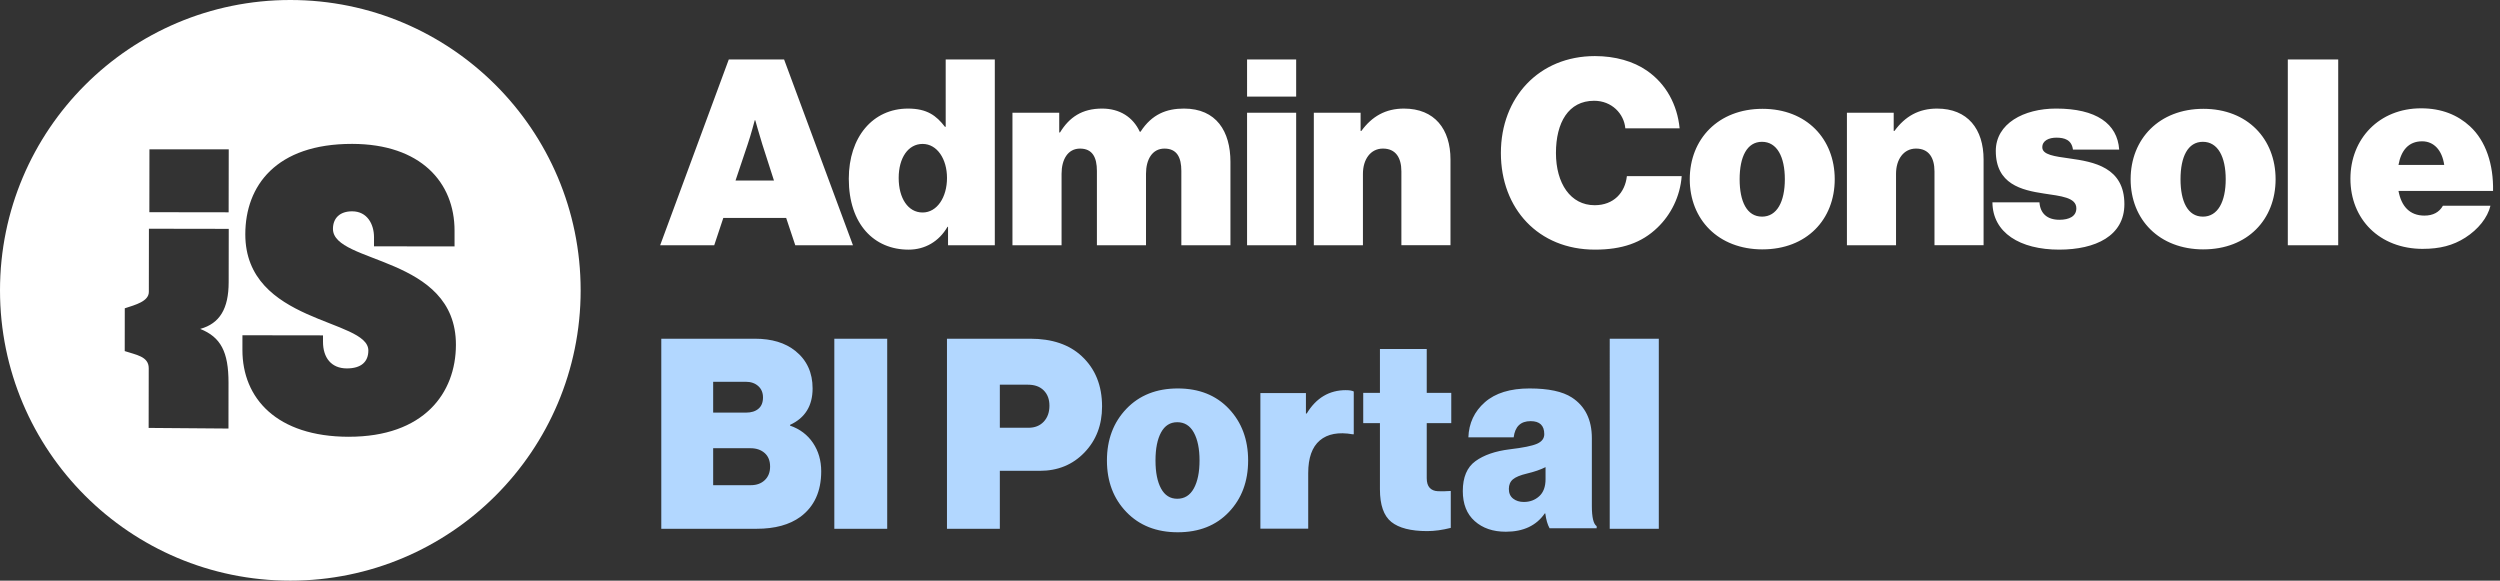 <svg xmlns="http://www.w3.org/2000/svg" width="155" height="36" viewBox="0 0 155 36">
    <rect x="0" y="0" width="155" height="36" fill="#333333" stroke="none"/>
    <g fill="none" fill-rule="evenodd">
        <path fill="#B2D7FF" d="M73.023 24.084c1.317 0 2.374.42 3.168 1.26.795.84 1.193 1.91 1.193 3.206 0 1.297-.398 2.363-1.193 3.197-.794.836-1.85 1.253-3.168 1.253s-2.38-.417-3.185-1.253c-.805-.834-1.208-1.9-1.208-3.197 0-1.296.403-2.365 1.208-3.206.805-.84 1.867-1.26 3.185-1.26zm21.812 0c1.172 0 2.045.187 2.62.56.826.538 1.24 1.38 1.24 2.522v4.202c0 .704.099 1.121.298 1.253v.132h-2.918c-.126-.22-.215-.528-.267-.923h-.031c-.523.758-1.329 1.137-2.416 1.137-.795 0-1.438-.22-1.93-.66-.492-.438-.737-1.06-.737-1.861 0-.858.261-1.476.784-1.855s1.23-.623 2.118-.733c.837-.099 1.404-.214 1.702-.346.298-.132.447-.33.447-.594 0-.538-.282-.807-.847-.807-.617 0-.967.335-1.05 1.005h-2.809c.031-.879.371-1.604 1.02-2.175.648-.571 1.574-.857 2.776-.857zm-6.377-2.446v2.72h1.521v1.878h-1.521v3.412c0 .264.06.461.18.593.12.132.29.204.51.214.22.012.486.006.8-.016v2.29c-.523.133-1.01.199-1.459.199-1.014 0-1.757-.19-2.228-.569-.47-.379-.705-1.052-.705-2.019v-4.104H84.52v-1.879h1.036v-2.719h2.902zM46.804 21c1.046 0 1.883.253 2.51.758.711.572 1.067 1.346 1.067 2.324 0 1.077-.465 1.83-1.396 2.258v.05c.606.208 1.08.566 1.42 1.07.34.506.51 1.094.51 1.764 0 1.242-.43 2.181-1.287 2.818-.68.495-1.584.742-2.714.742H41V21h5.804zm8.203 0v11.784h-3.279V21h3.279zm8.866 0c1.36 0 2.426.363 3.2 1.088.837.78 1.255 1.818 1.255 3.115 0 1.143-.363 2.093-1.09 2.85-.727.759-1.65 1.138-2.769 1.138H61.99v3.593h-3.278V21h5.161zm38.973 0v11.784h-3.043V21h3.043zm-19.4 3.19c.22 0 .382.027.487.082v2.654h-.063c-.879-.154-1.559-.027-2.04.379-.48.407-.721 1.082-.721 2.027v3.445h-2.965V24.37h2.824v1.27h.047c.585-.967 1.396-1.451 2.431-1.451zm12.378 4.772c-.304.154-.685.286-1.145.396-.419.099-.712.22-.879.362-.167.143-.251.341-.251.594 0 .263.089.464.267.601.177.138.397.206.659.206.376 0 .695-.118.956-.354.262-.236.393-.59.393-1.063v-.742zM72.99 26.177c-.439 0-.774.211-1.004.634-.23.423-.345 1.003-.345 1.739 0 .736.115 1.316.345 1.739.23.423.565.634 1.004.634.45 0 .793-.214 1.028-.642.235-.429.353-1.006.353-1.731 0-.725-.118-1.302-.353-1.73-.235-.429-.578-.643-1.028-.643zM46.538 27.79h-2.322v2.291h2.337c.356 0 .643-.104.863-.313.22-.209.33-.489.33-.84 0-.363-.113-.643-.338-.841-.225-.198-.515-.297-.87-.297zm17.194-3.939H61.99v2.67h1.773c.397 0 .714-.126.95-.379.235-.252.352-.582.352-.989 0-.395-.117-.711-.353-.947-.235-.237-.562-.355-.98-.355zM46.24 23.67h-2.024v1.912h2.04c.323 0 .58-.08.768-.24.188-.158.282-.392.282-.7 0-.296-.099-.532-.298-.708-.199-.176-.455-.264-.768-.264z"/>
        <path fill="#FFF" fill-rule="nonzero" d="M44.282 15.205l.563-1.692h3.898l.564 1.692h3.576L48.614 3.688h-3.43L40.93 15.205h3.35zm3.704-4.011h-2.384l.757-2.255c.194-.564.435-1.482.435-1.482h.033s.257.918.434 1.482l.725 2.255zm8.344 4.284c1.015 0 1.884-.499 2.416-1.417h.032v1.144h2.9V3.688h-3.045V7.86h-.048c-.532-.693-1.112-1.128-2.287-1.128-2.191 0-3.673 1.772-3.673 4.35 0 2.834 1.579 4.396 3.705 4.396zm.87-2.303c-.902 0-1.482-.886-1.482-2.142 0-1.257.596-2.11 1.482-2.11.902 0 1.514.934 1.514 2.11 0 1.192-.612 2.142-1.514 2.142zm8.617 2.03v-4.43c0-.886.387-1.562 1.144-1.562.773 0 1.047.547 1.047 1.385v4.607h3.044v-4.43c0-.886.387-1.562 1.144-1.562.773 0 1.047.547 1.047 1.385v4.607h3.044v-5.17c0-1.885-.87-3.303-2.883-3.303-1.063 0-1.982.338-2.69 1.434h-.049c-.418-.902-1.24-1.434-2.335-1.434-1.24 0-2.03.532-2.61 1.482h-.048V6.99h-2.9v8.215h3.045zM80.362 5.99V3.688h-3.044V5.99h3.044zm0 9.214V6.99h-3.044v8.215h3.044zm4.14 0v-4.43c0-.886.467-1.562 1.24-1.562.79 0 1.144.563 1.144 1.417v4.575h3.044V9.889c0-1.884-.983-3.157-2.883-3.157-1.144 0-1.982.483-2.642 1.385h-.048V6.99h-2.9v8.215h3.045zm14.384.273c1.675 0 2.899-.418 3.881-1.369.822-.789 1.402-1.917 1.498-3.189h-3.398c-.113 1.03-.822 1.804-1.998 1.804-1.498 0-2.4-1.353-2.4-3.238 0-1.884.774-3.237 2.368-3.237 1.096 0 1.853.805 1.933 1.707h3.367c-.145-1.466-.838-2.754-2.03-3.576-.838-.58-1.965-.902-3.221-.902-3.464 0-5.831 2.561-5.831 6.008s2.32 5.992 5.83 5.992zm10.389-.016c2.738 0 4.478-1.852 4.478-4.349 0-2.496-1.74-4.365-4.478-4.365-2.738 0-4.51 1.869-4.51 4.365 0 2.497 1.772 4.35 4.51 4.35zm-.032-2.03c-.935 0-1.386-.933-1.386-2.319 0-1.385.451-2.32 1.386-2.32.934 0 1.417.935 1.417 2.32 0 1.386-.483 2.32-1.417 2.32zm8.311 1.773v-4.43c0-.886.467-1.562 1.24-1.562.79 0 1.144.563 1.144 1.417v4.575h3.044V9.889c0-1.884-.982-3.157-2.883-3.157-1.144 0-1.981.483-2.642 1.385h-.048V6.99h-2.9v8.215h3.045zm10.115.273c2.255 0 4.043-.853 4.043-2.818 0-2.288-1.9-2.626-3.398-2.835-.934-.13-1.692-.226-1.692-.693 0-.419.42-.596.87-.596.5 0 .95.129 1.031.741h2.867c-.112-1.61-1.417-2.545-3.914-2.545-2.013 0-3.737.934-3.737 2.626 0 2.061 1.595 2.432 2.98 2.641 1.063.161 2.014.242 2.014.918 0 .5-.451.71-1.047.71-.774 0-1.192-.404-1.24-1.08h-2.916c.016 1.884 1.707 2.931 4.14 2.931zm8.94-.016c2.738 0 4.478-1.852 4.478-4.349 0-2.496-1.74-4.365-4.478-4.365-2.738 0-4.51 1.869-4.51 4.365 0 2.497 1.772 4.35 4.51 4.35zm-.032-2.03c-.934 0-1.385-.933-1.385-2.319 0-1.385.45-2.32 1.385-2.32.934 0 1.417.935 1.417 2.32 0 1.386-.483 2.32-1.417 2.32zm8.392 1.773V3.688h-3.125v11.517h3.125zm5.25.225c1.048 0 1.87-.21 2.626-.693.806-.515 1.386-1.24 1.563-1.98h-2.948c-.225.402-.612.611-1.144.611-.918 0-1.433-.58-1.61-1.53h5.863c.032-1.627-.435-3.092-1.434-4.01-.757-.693-1.74-1.112-3.028-1.112-2.593 0-4.381 1.885-4.381 4.365 0 2.513 1.804 4.35 4.494 4.35zm1.322-5.203h-2.835c.16-.902.628-1.465 1.465-1.465.725 0 1.24.547 1.37 1.465z"/>
        <path fill="#FFF" d="M21.616 27.08c-4.458-.007-6.59-2.385-6.586-5.386l.001-.908 4.995.007v.395c-.002.98.506 1.652 1.476 1.654.896.001 1.335-.413 1.336-1.11.003-1.983-7.636-1.66-7.629-7.215.004-2.994 1.904-5.603 6.627-5.596 4.245.006 6.35 2.389 6.346 5.382v.976l-4.994-.007.001-.56c0-.805-.414-1.61-1.358-1.61-.752-.001-1.187.416-1.188 1.087-.003 2.192 7.632 1.64 7.624 7.192-.004 2.997-1.994 5.705-6.651 5.698zm-13.88-7.965c.674-.22 1.49-.432 1.492-1.017l.005-3.917 4.949.008-.005 3.311c-.002 1.638-.554 2.559-1.764 2.893 1.267.507 1.758 1.41 1.755 3.344l-.003 2.833-4.949-.039.005-3.704c.001-.74-.815-.83-1.488-1.059l.003-2.653zm1.53-9.855h4.916l-.006 3.903-4.916-.007.005-3.896zM18 0C8.06 0 0 8.059 0 18s8.059 18 18 18 18-8.059 18-18S27.941 0 18 0z"/>
    </g>
</svg>
